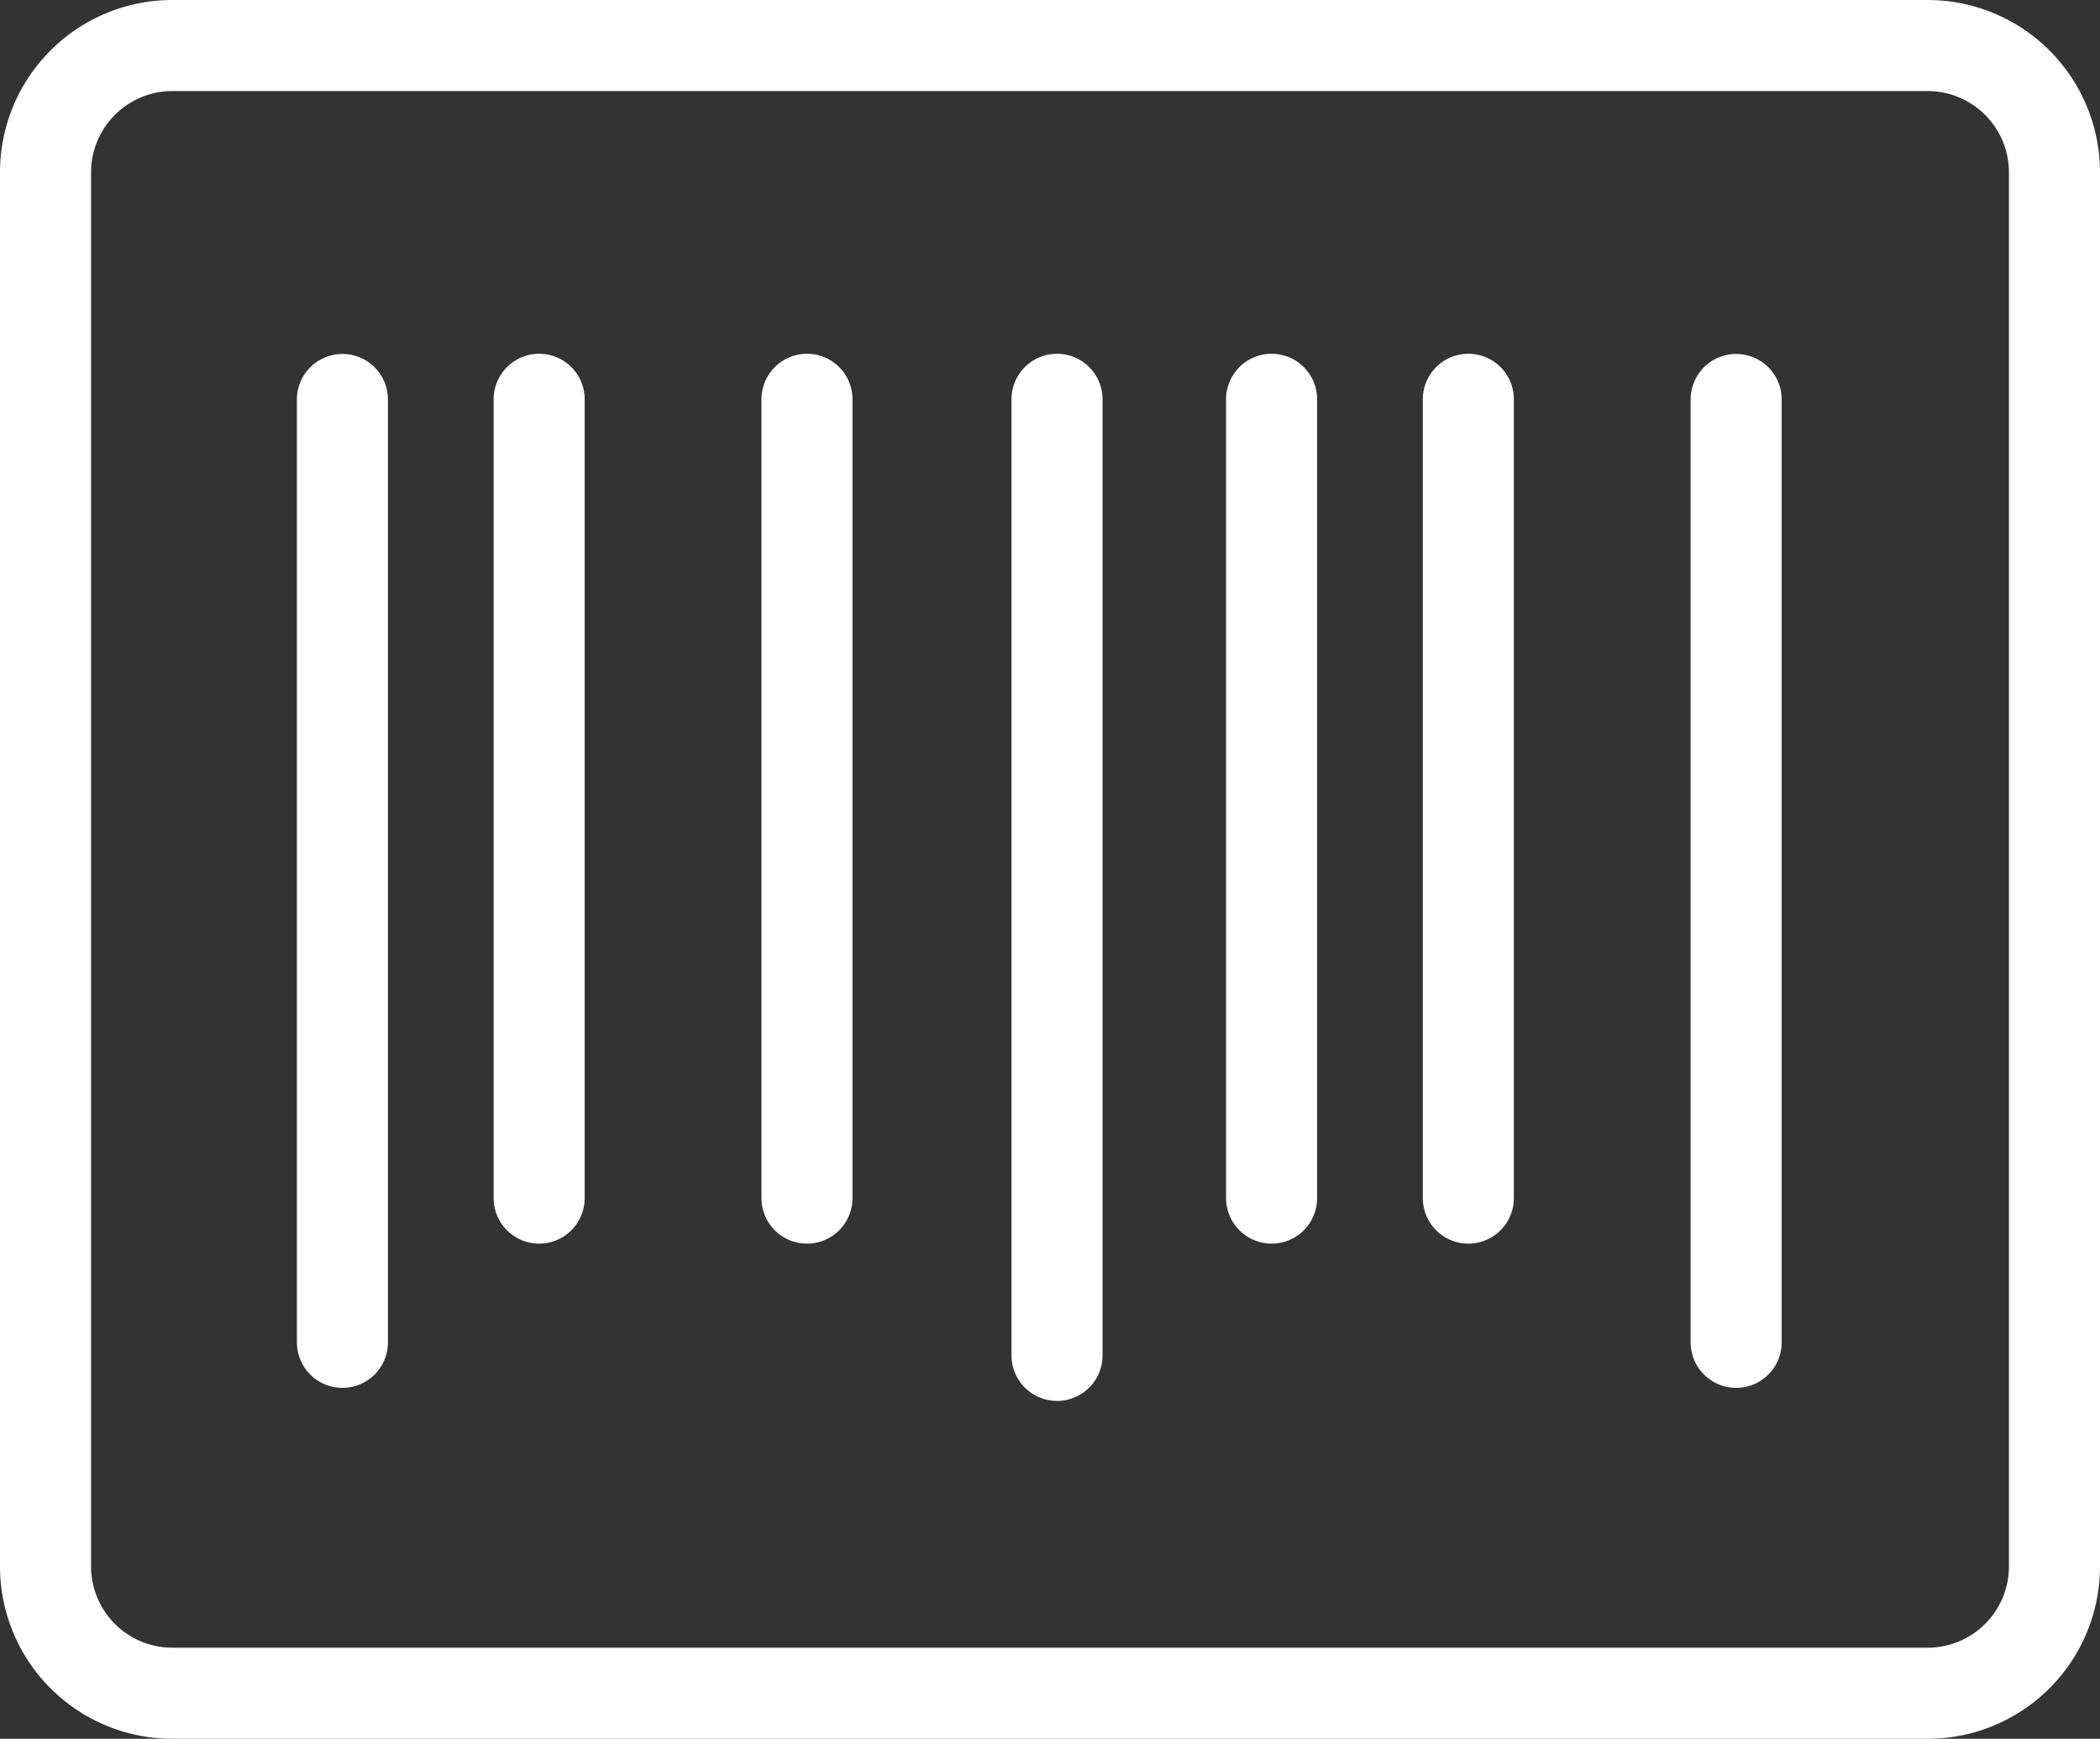 <svg xmlns="http://www.w3.org/2000/svg" width="34.595" height="28.641" viewBox="0 0 34.595 28.641">
  <rect x="0" y="0" width="34.595" height="28.641" fill="#333333" stroke="none"/>
  <g id="Qabz" transform="translate(-886.253 -1014.78)">
    <path id="Path_1186" data-name="Path 1186" d="M889.087,1015.53h28.927a2.09,2.09,0,0,1,2.084,2.084v22.974a2.09,2.09,0,0,1-2.084,2.083H889.087a2.09,2.09,0,0,1-2.084-2.083v-22.974a2.09,2.09,0,0,1,2.084-2.084Z" fill="none" stroke="#fff" stroke-miterlimit="22.926" stroke-width="1.5"/>
    <line id="Line_28" data-name="Line 28" y2="15.531" transform="translate(891.894 1021.36)" fill="none" stroke="#fff" stroke-linecap="round" stroke-linejoin="round" stroke-width="1.5"/>
    <path id="Path_1187" data-name="Path 1187" d="M894.874,1021.17v13.158" transform="translate(0.261 0.187)" fill="none" stroke="#fff" stroke-linecap="round" stroke-linejoin="round" stroke-width="1.5"/>
    <path id="Path_1188" data-name="Path 1188" d="M899.144,1021.17v13.158" transform="translate(0.403 0.187)" fill="none" stroke="#fff" stroke-linecap="round" stroke-linejoin="round" stroke-width="1.5"/>
    <path id="Path_1189" data-name="Path 1189" d="M903.131,1021.17v15.749" transform="translate(0.535 0.187)" fill="none" stroke="#fff" stroke-linecap="round" stroke-linejoin="round" stroke-width="1.5"/>
    <path id="Path_1190" data-name="Path 1190" d="M906.552,1021.17v13.158" transform="translate(0.649 0.187)" fill="none" stroke="#fff" stroke-linecap="round" stroke-linejoin="round" stroke-width="1.5"/>
    <path id="Path_1191" data-name="Path 1191" d="M909.689,1021.17v13.158" transform="translate(0.753 0.187)" fill="none" stroke="#fff" stroke-linecap="round" stroke-linejoin="round" stroke-width="1.5"/>
    <line id="Line_29" data-name="Line 29" y2="15.531" transform="translate(914.854 1021.36)" fill="none" stroke="#fff" stroke-linecap="round" stroke-linejoin="round" stroke-width="1.5"/>
  </g>
</svg>
